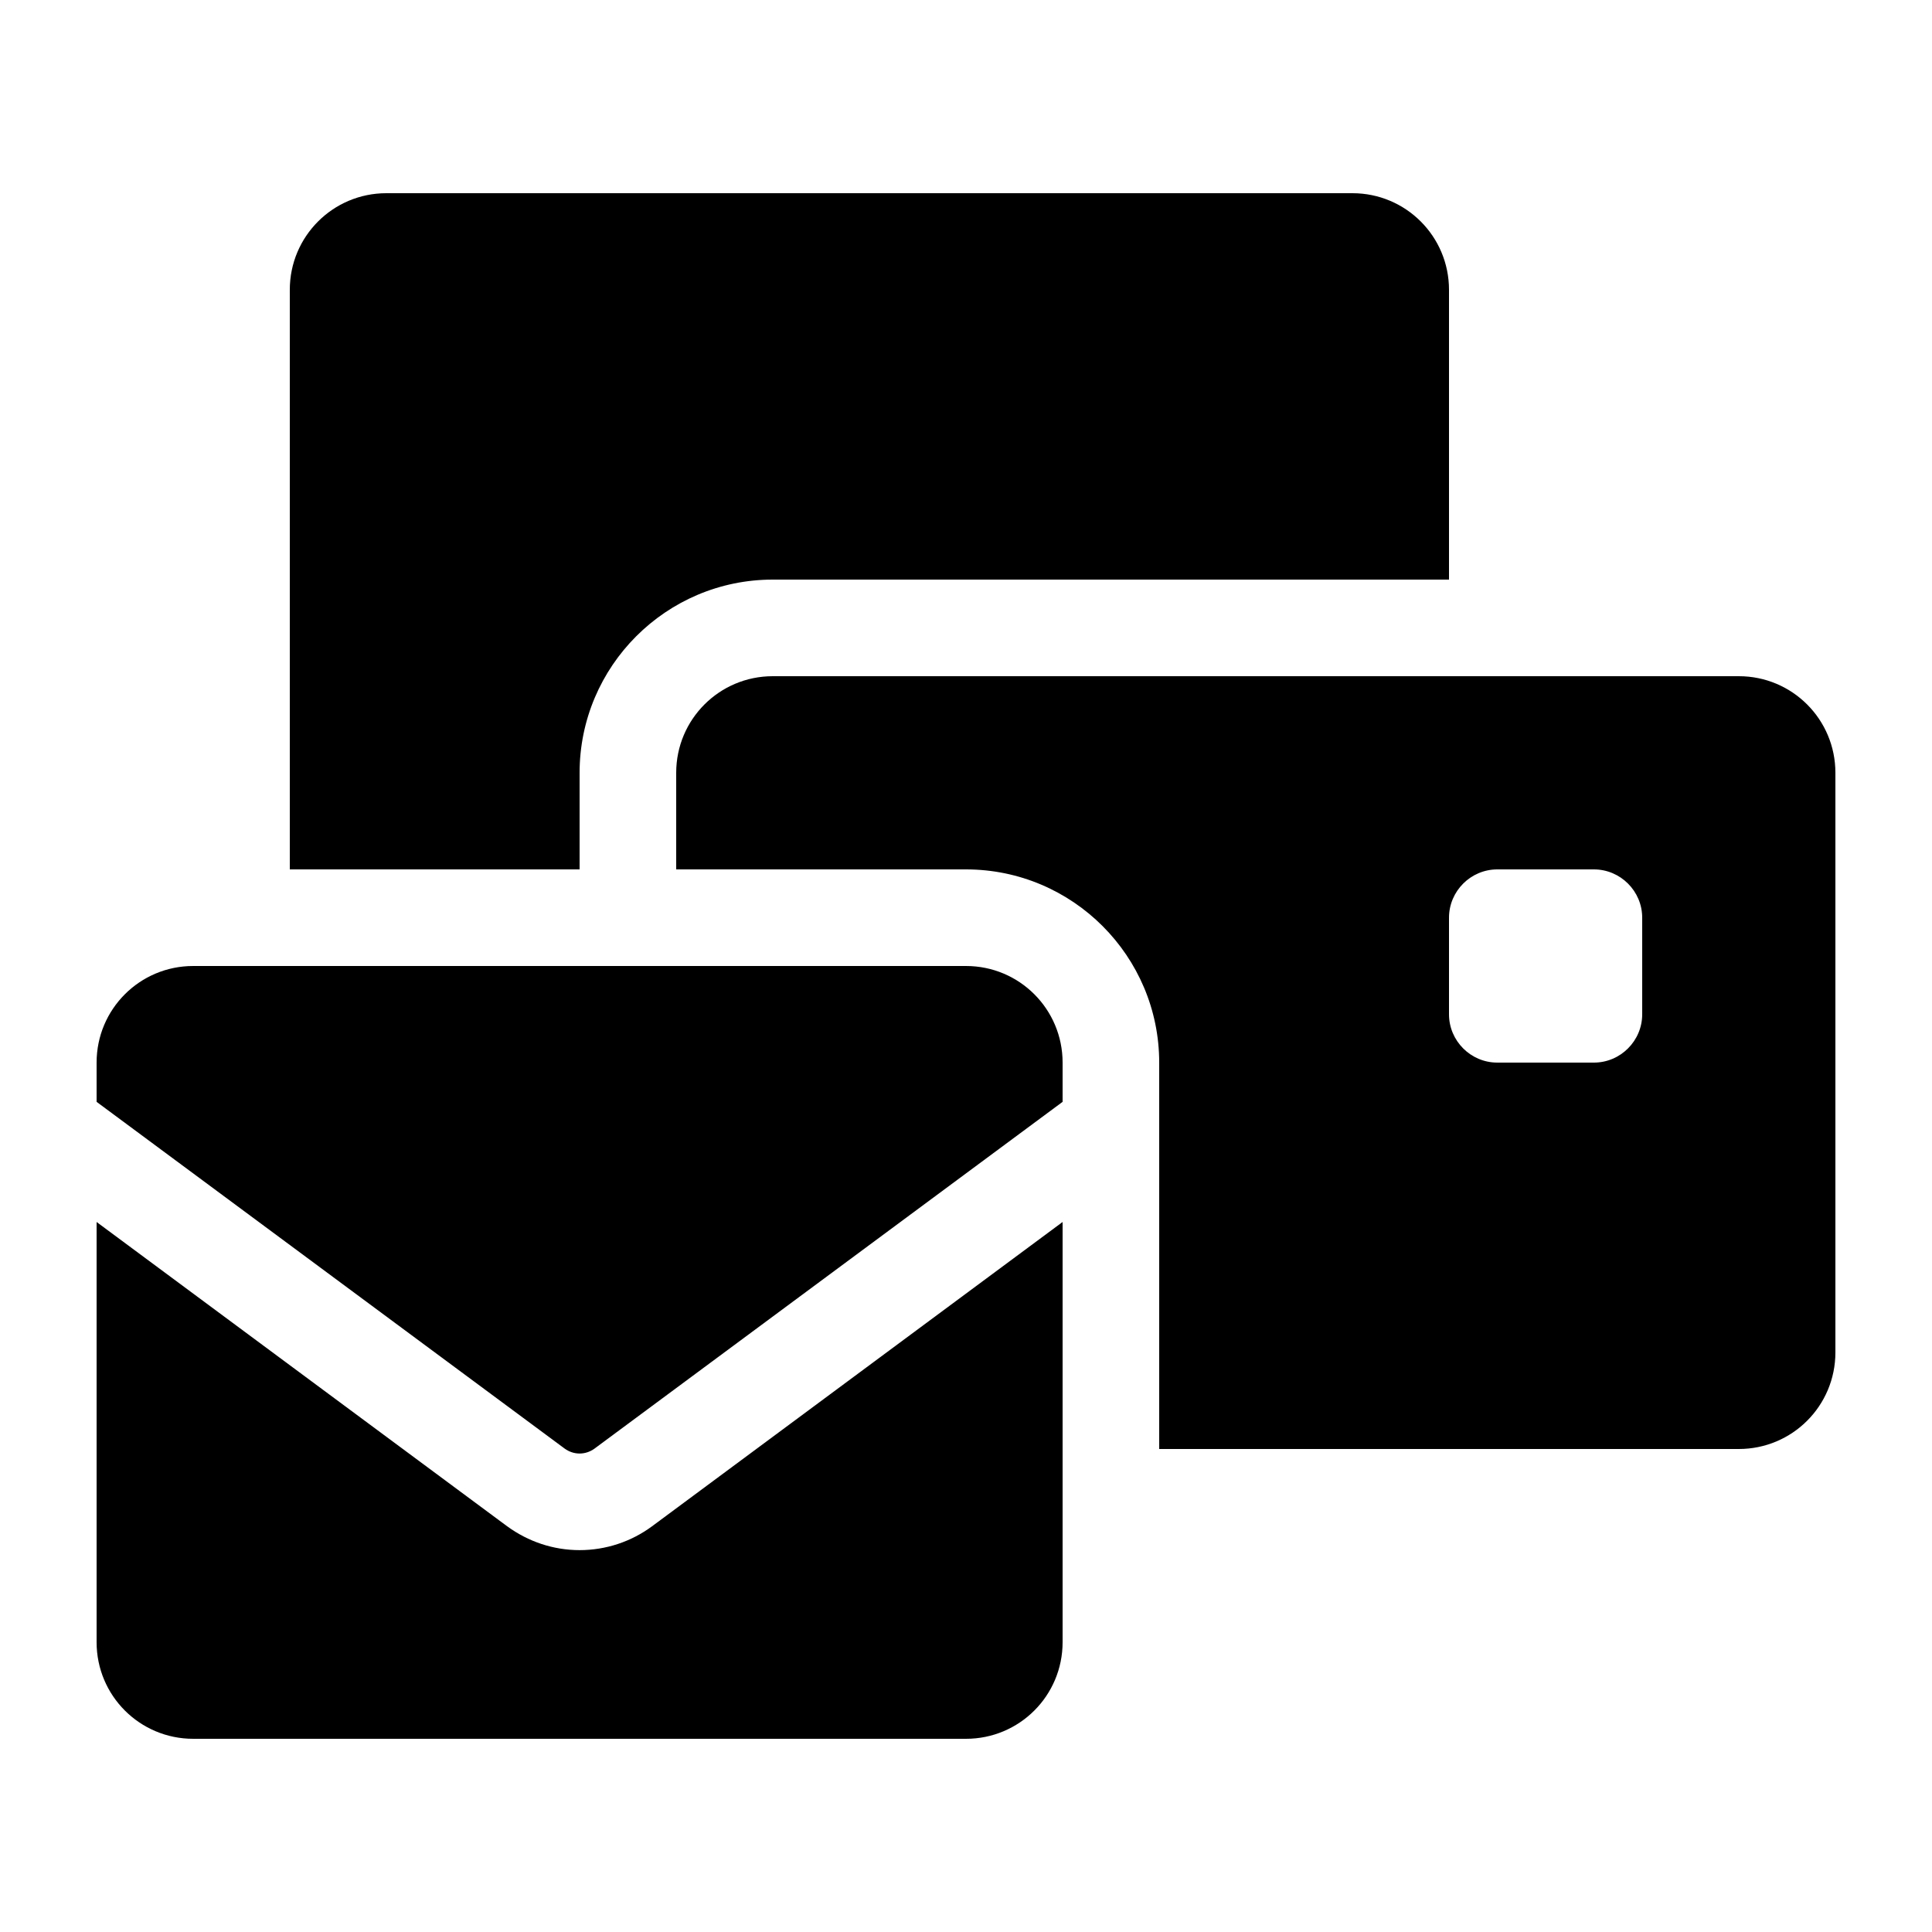 <?xml version="1.0" encoding="UTF-8"?>
<svg width="24" height="24" viewBox="0 0 640 512" fill="currentColor" xmlns="http://www.w3.org/2000/svg">
<path d="M128 0C110.3 0 96 14.3 96 32l0 192 96 0 0-32c0-35.3 28.7-64 64-64l224 0 0-96c0-17.7-14.3-32-32-32L128 0zM256 160c-17.7 0-32 14.3-32 32l0 32 96 0c35.3 0 64 28.7 64 64l0 128 192 0c17.7 0 32-14.3 32-32l0-192c0-17.7-14.3-32-32-32l-320 0zm240 64l32 0c8.8 0 16 7.2 16 16l0 32c0 8.8-7.2 16-16 16l-32 0c-8.8 0-16-7.2-16-16l0-32c0-8.8 7.2-16 16-16zM64 256c-17.7 0-32 14.3-32 32l0 13L187.1 415.9c1.4 1 3.1 1.6 4.9 1.6s3.5-.6 4.9-1.6L352 301l0-13c0-17.7-14.3-32-32-32L64 256zm288 84.8L216 441.6c-6.9 5.1-15.3 7.9-24 7.9s-17-2.8-24-7.9L32 340.8 32 480c0 17.7 14.3 32 32 32l256 0c17.7 0 32-14.3 32-32l0-139.2z"/>
</svg>